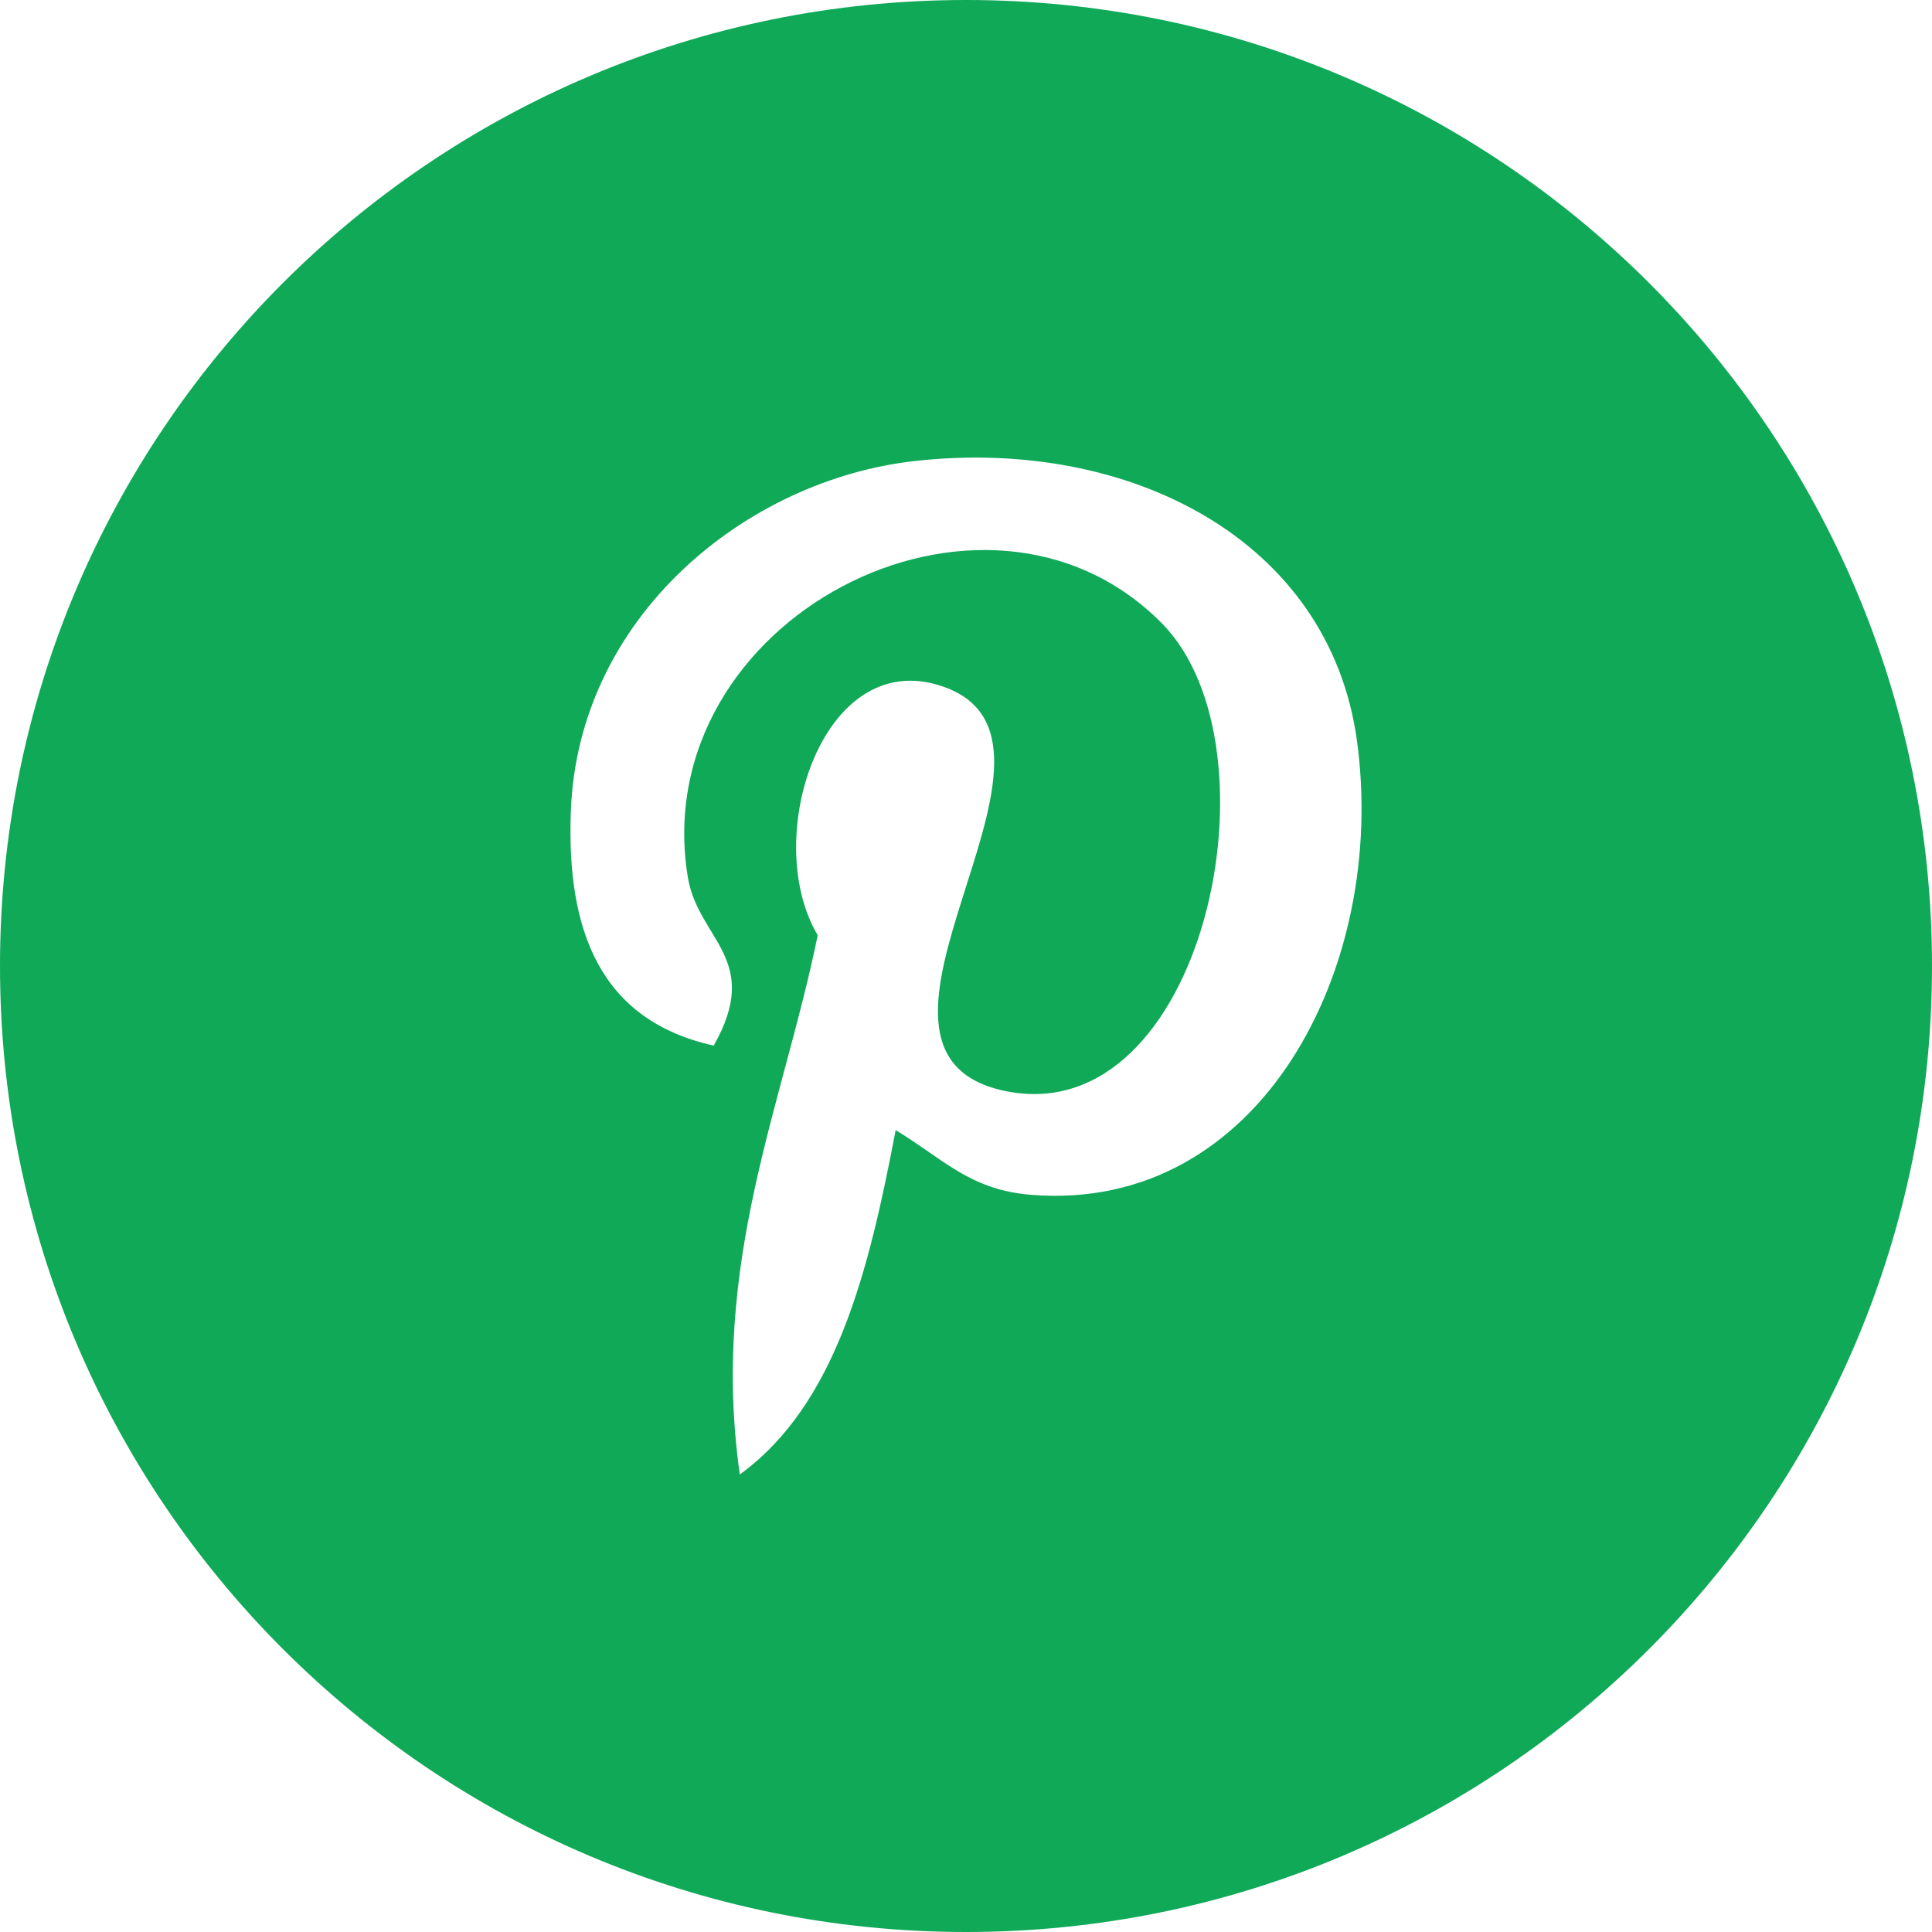 <svg width="50" height="50" viewBox="0 0 50 50" fill="none" xmlns="http://www.w3.org/2000/svg">
<path d="M25 0C11.193 0 0 11.193 0 25C0 38.807 11.193 50 25 50C38.807 50 50 38.807 50 25C50 11.193 38.807 0 25 0ZM26.711 30.924C25.107 30.802 24.435 30.008 23.18 29.247C22.49 32.87 21.646 36.344 19.146 38.159C18.372 32.68 20.276 28.57 21.162 24.203C19.654 21.664 21.341 16.557 24.523 17.812C28.438 19.365 21.133 27.253 26.037 28.24C31.156 29.266 33.247 19.354 30.073 16.135C25.484 11.482 16.721 16.029 17.799 22.69C18.06 24.318 19.745 24.812 18.471 27.06C15.537 26.409 14.659 24.094 14.773 21.008C14.953 15.956 19.312 12.417 23.682 11.93C29.211 11.315 34.398 13.958 35.117 19.162C35.922 25.031 32.62 31.383 26.711 30.924Z" fill="#0FA958"/>
</svg>
